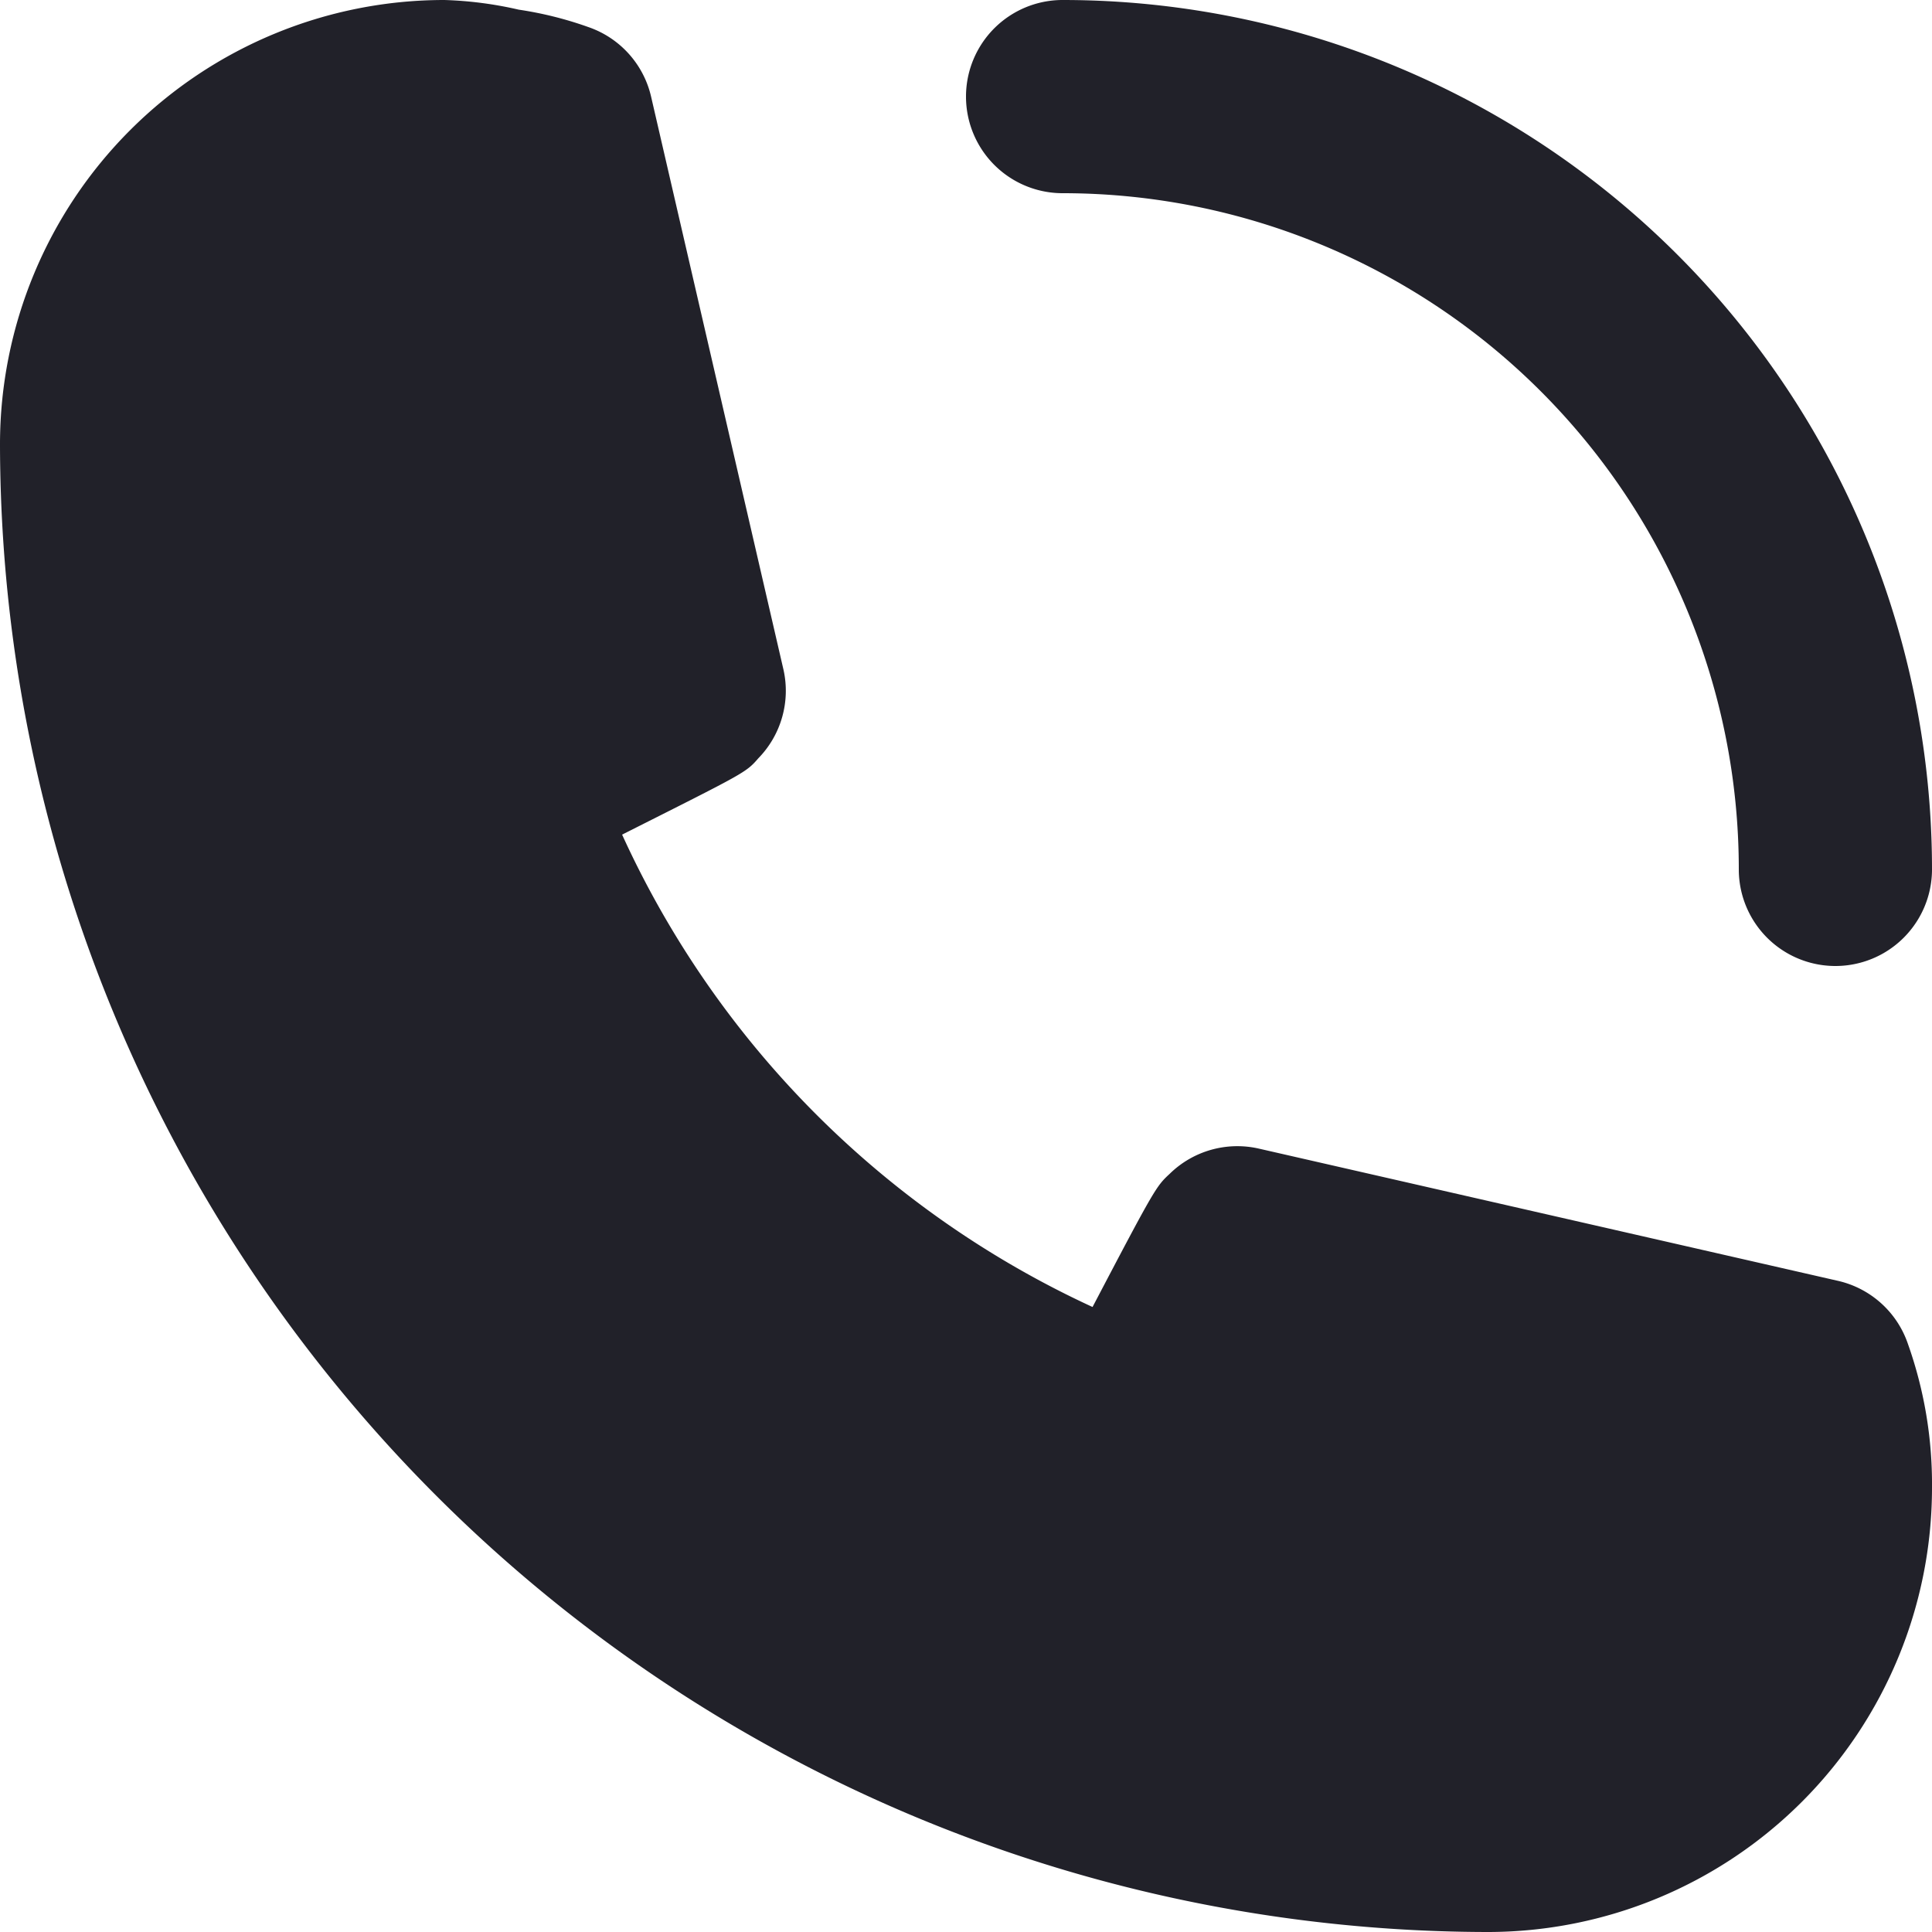 <svg width="20" height="20" fill="none" xmlns="http://www.w3.org/2000/svg"><path d="M11 2a7 7 0 017 7 1 1 0 002 0 9 9 0 00-9-9 1 1 0 100 2zm8.75 11.91a1 1 0 00-.72-.65l-6-1.37a1 1 0 00-.92.26c-.14.13-.15.14-.8 1.38a9.91 9.91 0 01-4.87-4.89C7.71 8 7.72 8 7.85 7.85a1 1 0 00.26-.92L6.74 1a1 1 0 00-.65-.72A3.79 3.79 0 005.37.1 3.94 3.94 0 004.6 0 4.6 4.6 0 000 4.6 15.42 15.42 0 0015.4 20a4.6 4.6 0 004.6-4.6 4.338 4.338 0 00-.25-1.49z" fill="#212129"/></svg>